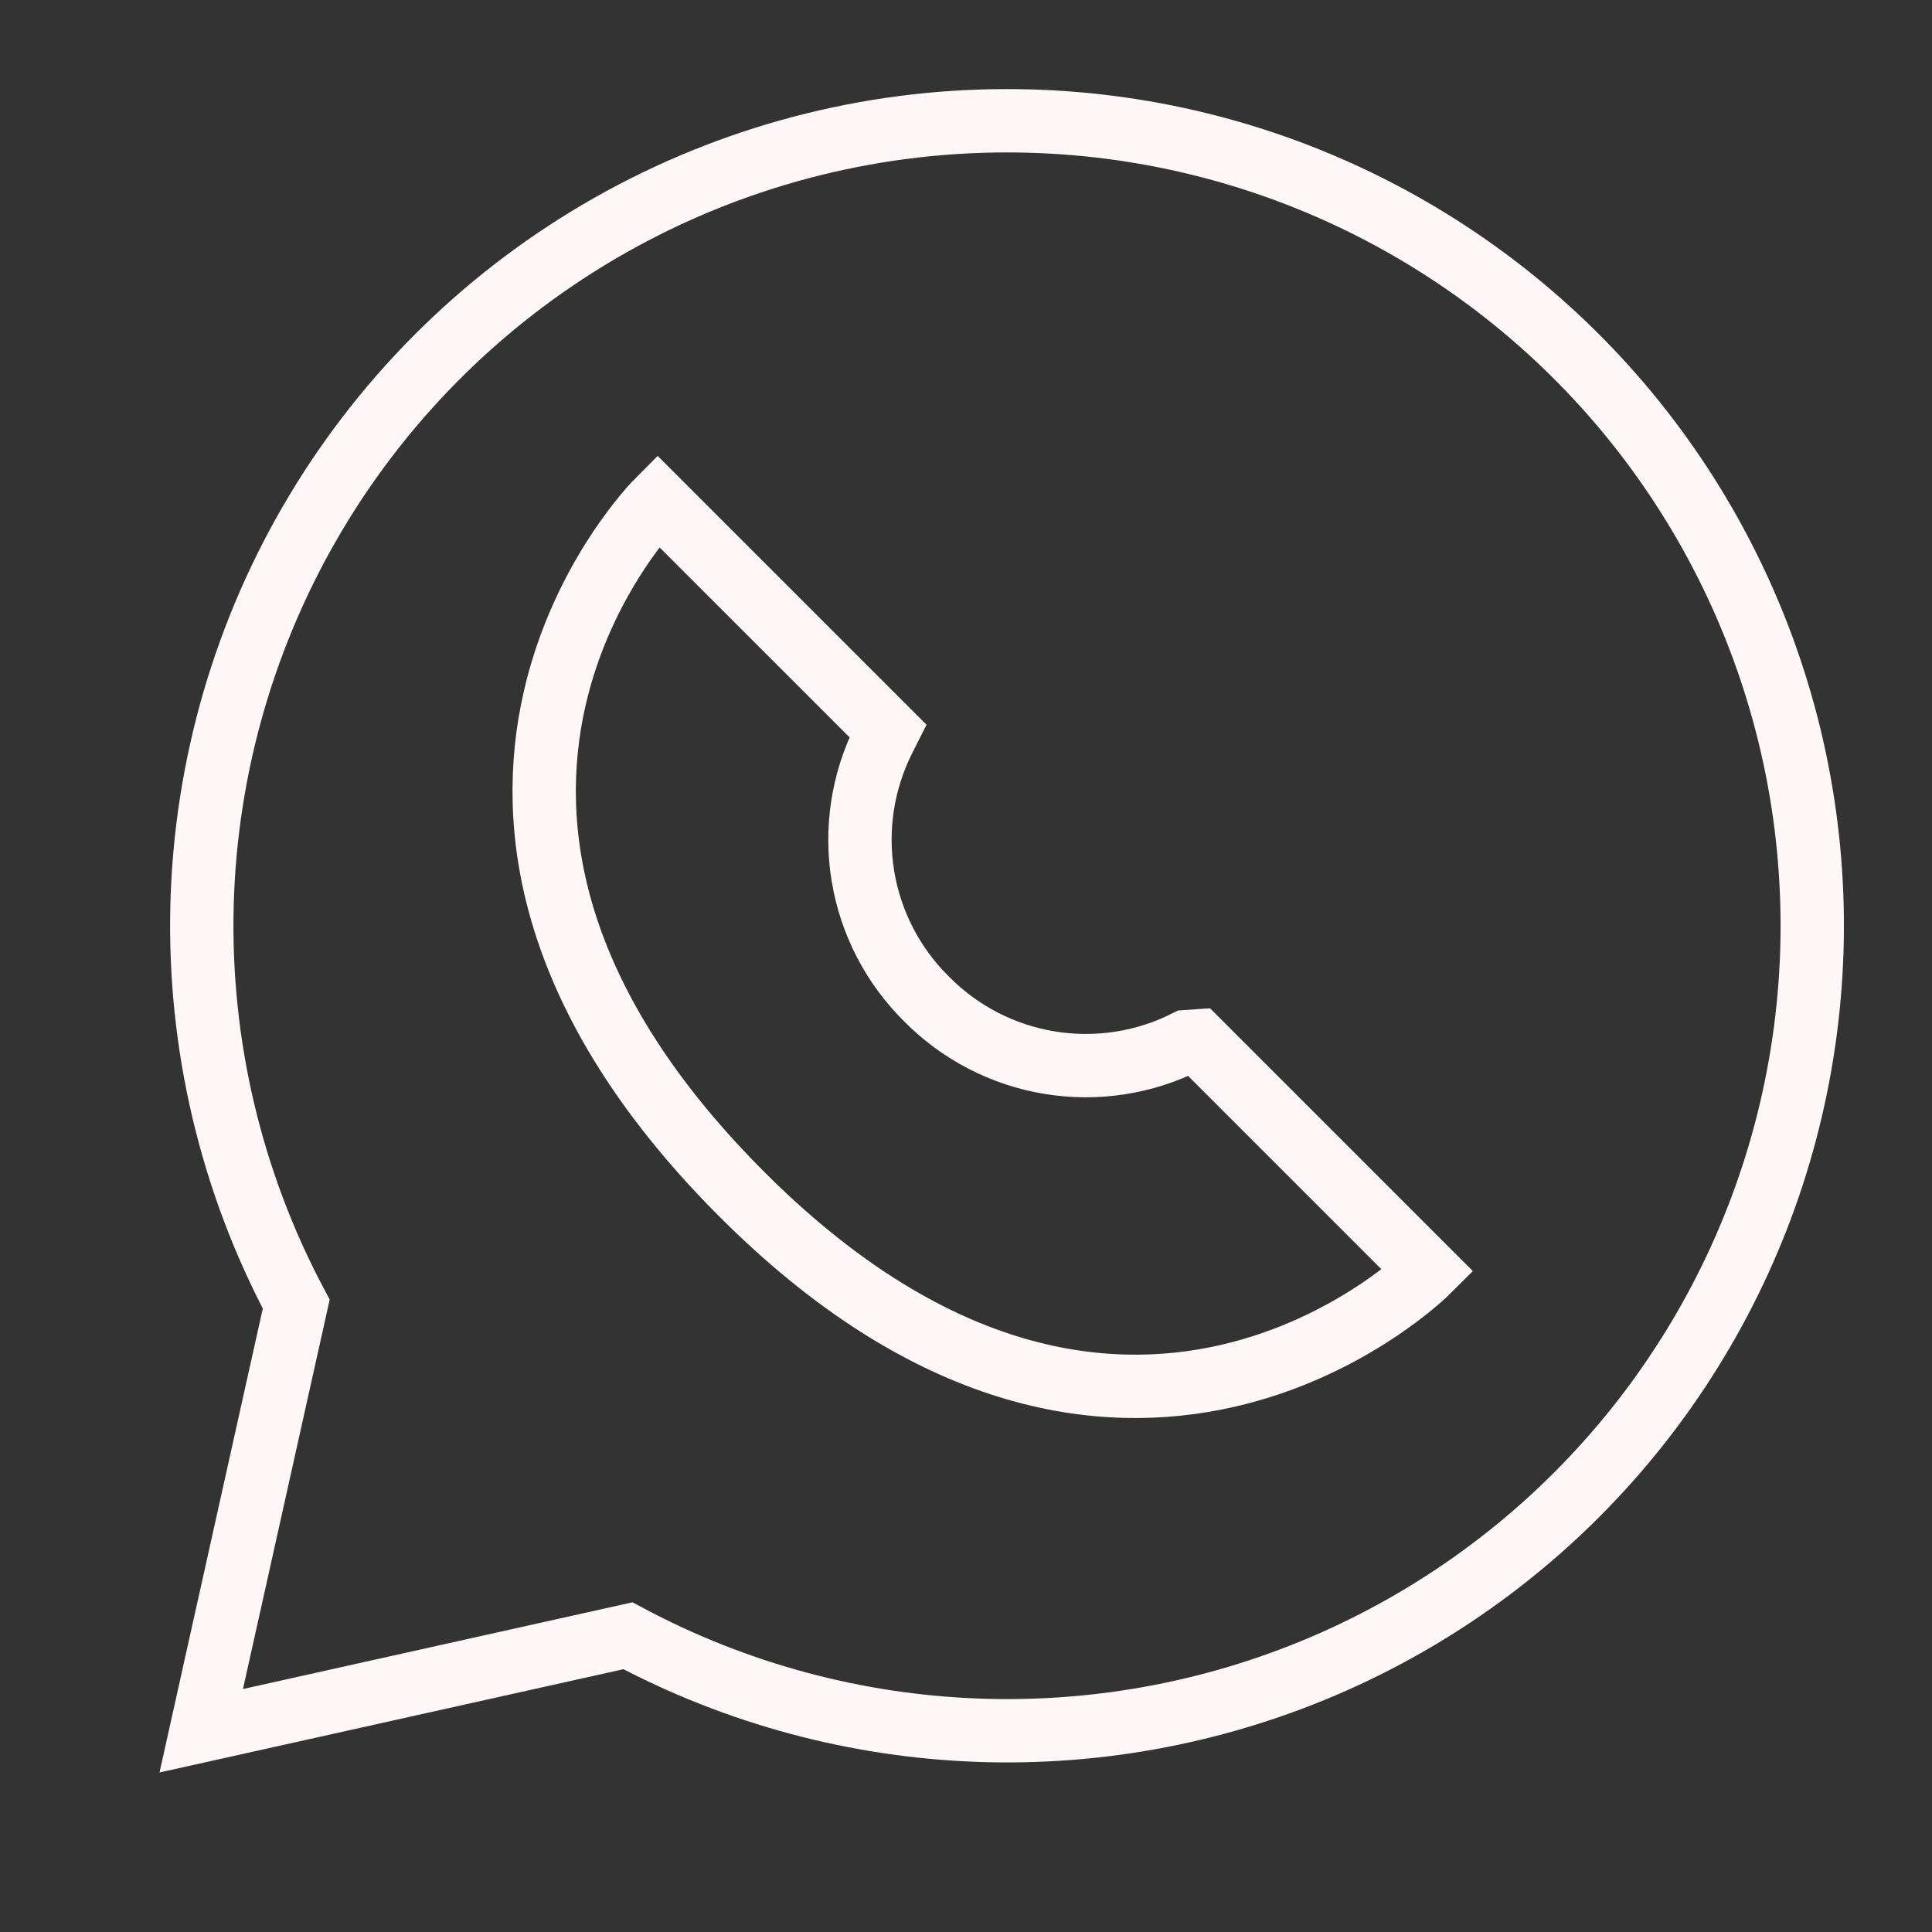 <svg width="61" height="61" viewBox="0 0 61 61" fill="none" xmlns="http://www.w3.org/2000/svg">
<rect x="0" y="0" width="61" height="61" fill="#333333" stroke="none"/>
<path d="M31.771 3.813C27.385 3.815 23.074 4.953 19.258 7.116C15.442 9.278 12.25 12.391 9.993 16.152C7.737 19.914 6.492 24.195 6.379 28.579C6.267 32.964 7.292 37.303 9.353 41.175L6.354 54.646L19.825 51.647C23.234 53.468 27.013 54.488 30.875 54.629C34.737 54.77 38.58 54.029 42.113 52.461C45.645 50.893 48.773 48.541 51.26 45.582C53.746 42.623 55.526 39.137 56.462 35.387C57.398 31.638 57.467 27.724 56.664 23.944C55.86 20.164 54.205 16.617 51.825 13.572C49.444 10.528 46.4 8.067 42.925 6.375C39.45 4.684 35.636 3.808 31.771 3.813Z" stroke="#FFF7F7" stroke-width="2" stroke-miterlimit="10"/>
<path d="M37.82 32.864L45.089 40.133C45.089 40.133 35.406 49.817 23.307 37.591C11.209 25.366 20.765 15.809 20.765 15.809L28.035 23.078L27.907 23.332C27.235 24.668 27.003 26.181 27.245 27.657C27.487 29.132 28.191 30.492 29.255 31.542C30.305 32.606 31.665 33.31 33.14 33.552C34.615 33.794 36.129 33.562 37.464 32.889L37.82 32.864Z" stroke="#FFF7F7" stroke-width="2" stroke-miterlimit="10"/>
</svg>
